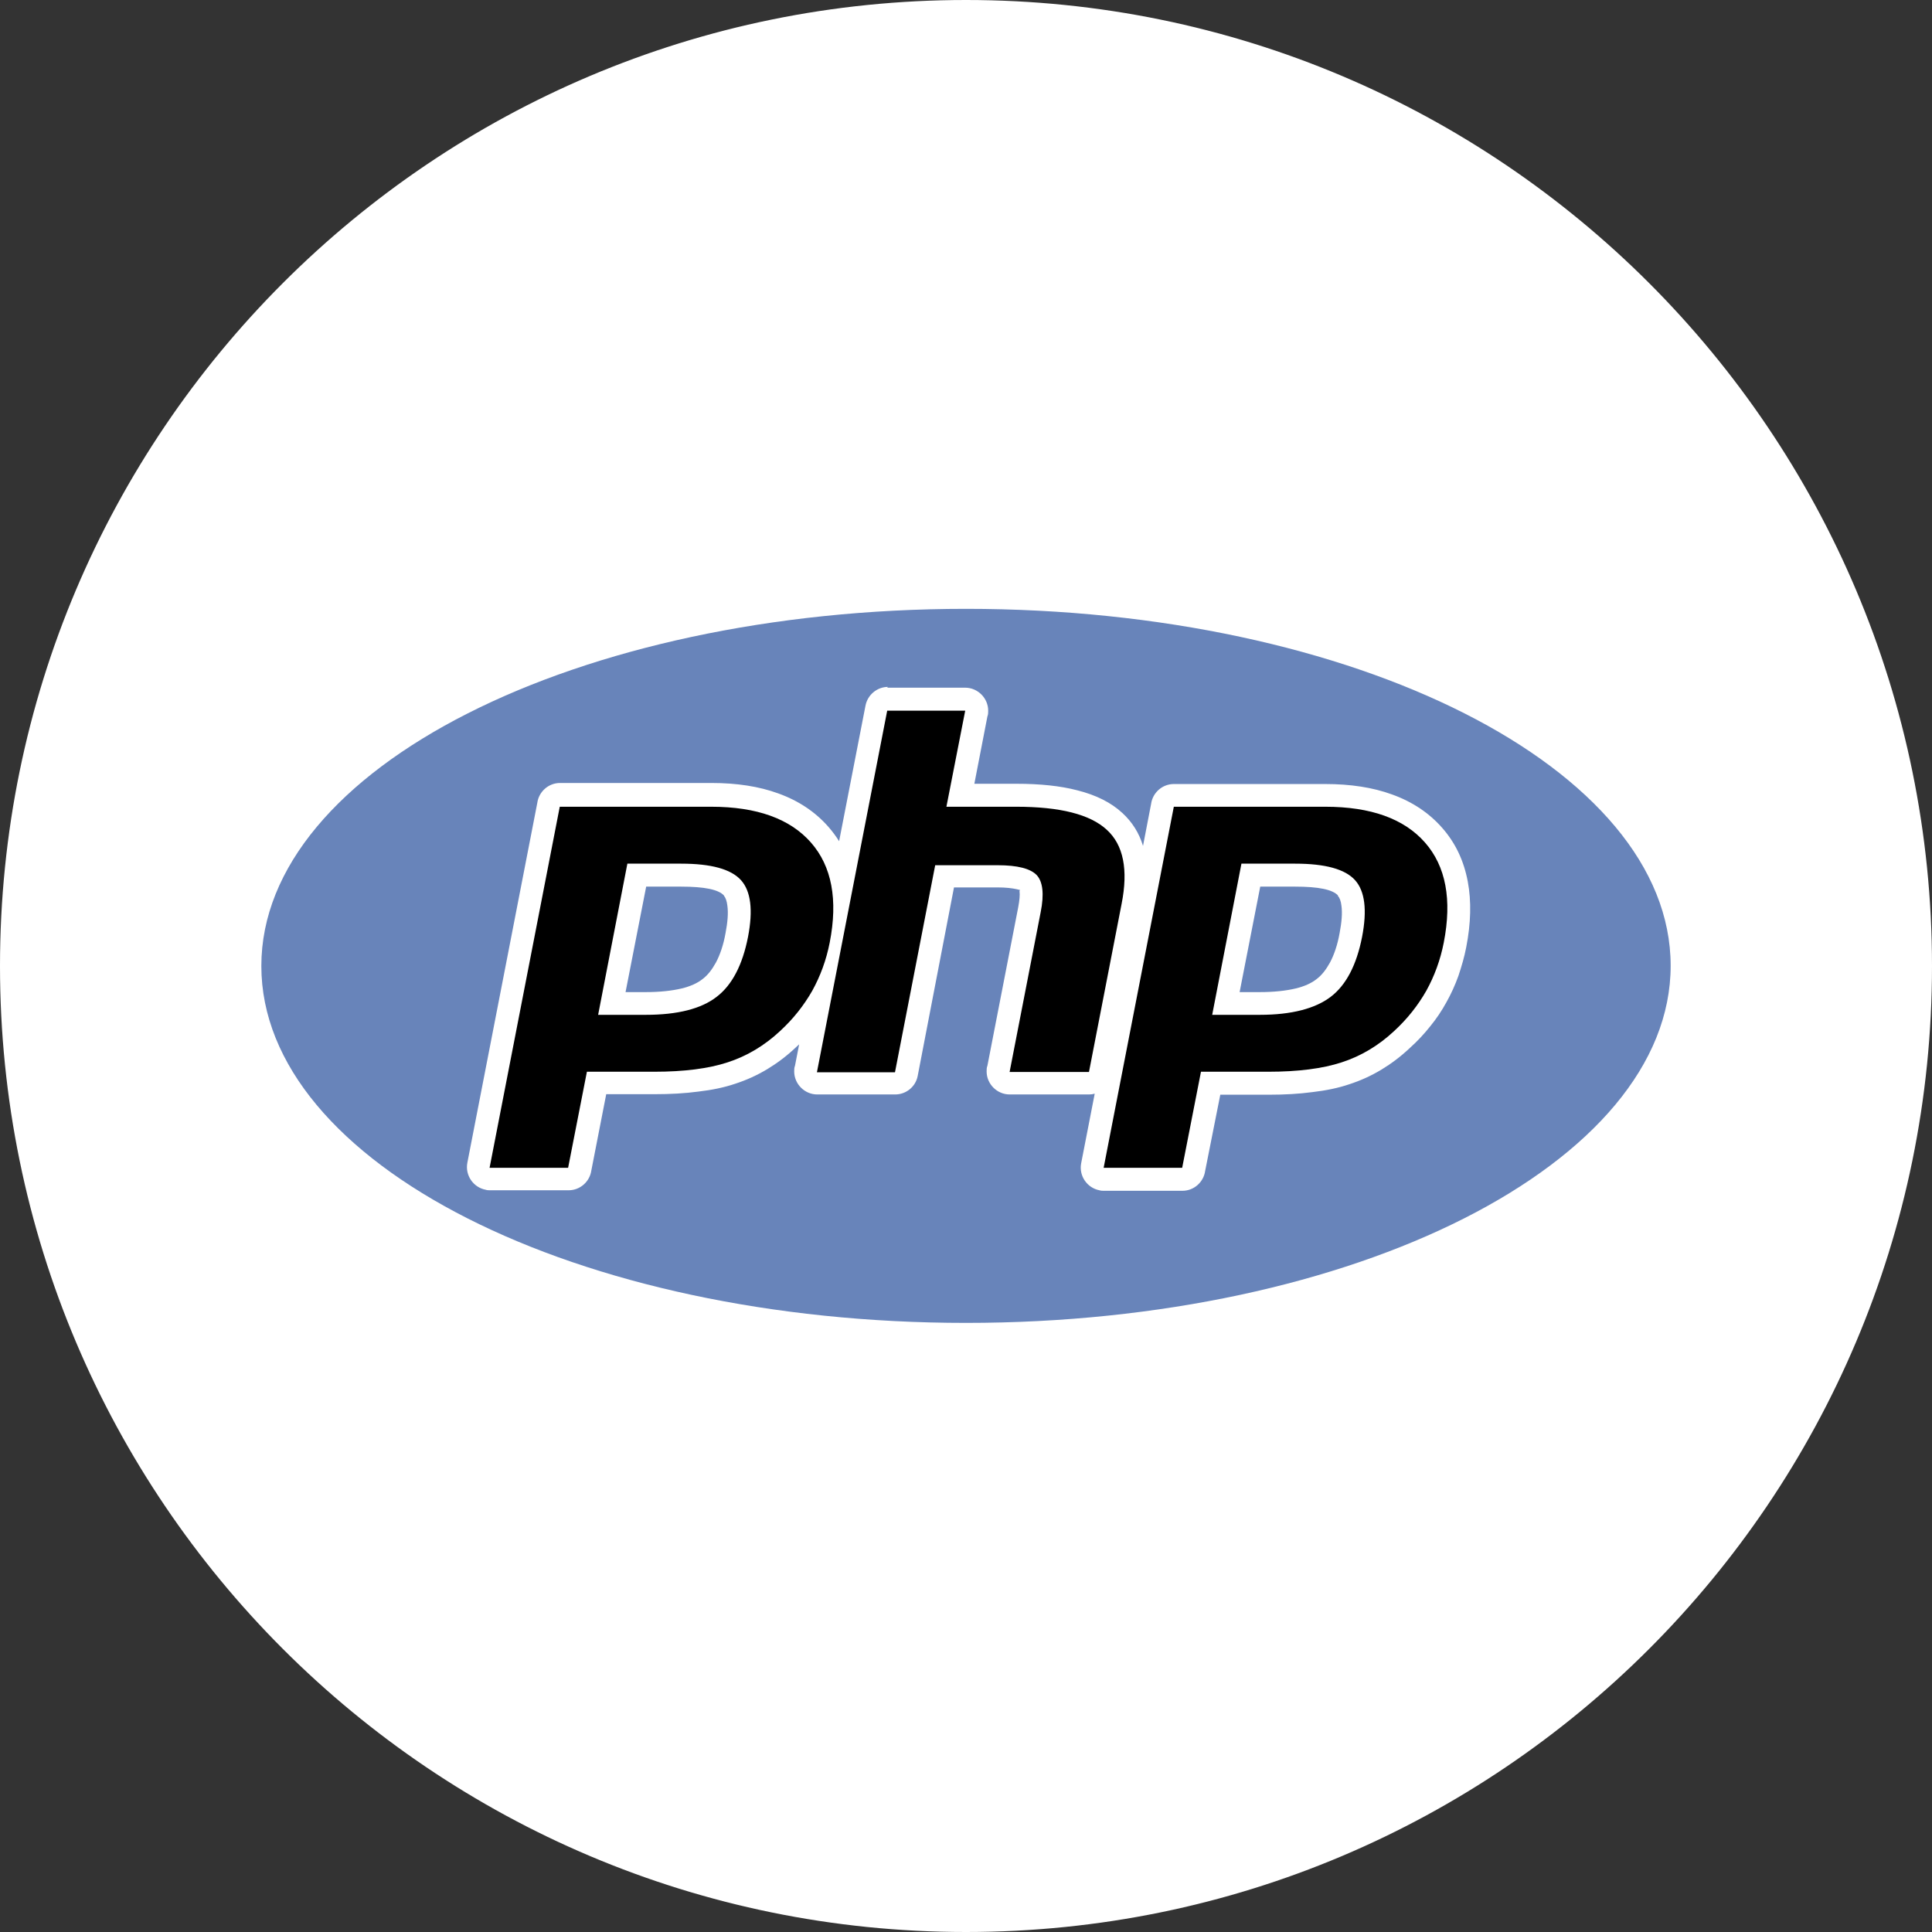 <?xml version="1.0" encoding="UTF-8"?><svg id="Layer_2" xmlns="http://www.w3.org/2000/svg" viewBox="0 0 74 74"><rect x="0" y="0" width="74" height="74" fill="#333333" stroke="none"/><defs><style>.cls-1{fill:#fff;}.cls-2{fill:#6884ba;}.cls-2,.cls-3{fill-rule:evenodd;}</style></defs><g id="Layer_1-2"><circle class="cls-1" cx="37" cy="37" r="36.5"/><path class="cls-1" d="m37,1c19.85,0,36,16.15,36,36s-16.15,36-36,36S1,56.85,1,37,17.15,1,37,1m0-1C16.57,0,0,16.57,0,37s16.57,37,37,37,37-16.57,37-37S57.43,0,37,0h0Z"/><path class="cls-2" d="m37,50.67c14.9,0,26.99-6.12,26.99-13.68s-12.08-13.67-26.99-13.67-26.99,6.12-26.99,13.68,12.08,13.67,26.99,13.67h0Zm14.25-16.37c-.21-.23-.75-.34-1.64-.34h-1.34l-.79,4.04h.77c.54,0,1-.05,1.38-.14.33-.08.6-.2.8-.36.2-.15.36-.36.51-.63.16-.3.29-.68.37-1.13.08-.42.11-.77.07-1.05-.02-.18-.07-.31-.14-.38h0Zm-17.27-7.96h2.99c.48,0,.88.4.88.88,0,.07,0,.15-.03.22l-.5,2.58h1.6c.91,0,1.69.08,2.34.25.72.18,1.3.47,1.73.87.37.34.64.76.79,1.26l.31-1.61c.06-.43.43-.76.87-.76h5.8c.97,0,1.82.13,2.56.4.78.28,1.42.71,1.92,1.28.51.58.83,1.26.98,2.06.14.75.12,1.59-.06,2.51-.07.37-.18.74-.3,1.1-.13.36-.28.69-.46,1.01-.18.33-.39.64-.62.92-.23.29-.49.57-.78.83h0c-.35.33-.71.6-1.09.83-.4.24-.8.42-1.23.56-.41.14-.89.24-1.41.3-.52.07-1.08.1-1.67.1h-1.86l-.58,2.92c-.06.43-.43.76-.87.76h-3.01c-.05,0-.11,0-.17-.02-.47-.09-.79-.55-.7-1.03l.52-2.67c-.07.02-.14.03-.22.03h-3.04c-.48,0-.88-.4-.88-.88,0-.07,0-.15.03-.22l1.18-6.07c.05-.27.07-.47.05-.62,0-.04.03-.02.02-.04l-.12-.03c-.18-.04-.42-.07-.74-.07h-1.67l-1.39,7.22c-.08.42-.45.71-.86.71h-2.99c-.48,0-.88-.4-.88-.88,0-.07,0-.15.03-.22l.16-.82-.13.12h0c-.35.33-.71.6-1.09.83-.4.24-.8.42-1.23.56-.41.14-.89.24-1.41.3-.52.07-1.08.1-1.67.1h-1.86l-.57,2.92c-.06.43-.43.76-.87.76h-3.01c-.05,0-.11,0-.17-.02-.47-.09-.79-.55-.7-1.03l2.68-13.79c.06-.43.43-.76.87-.76h5.8c.97,0,1.82.13,2.56.4.78.28,1.42.71,1.92,1.28.15.17.29.36.41.55l1.01-5.19c.08-.42.45-.72.86-.72h0Zm-6.25,7.96c-.21-.23-.75-.34-1.64-.34h-1.34l-.79,4.04h.77c.54,0,1-.05,1.38-.14.33-.08.6-.2.8-.36.2-.15.36-.36.51-.63.16-.3.29-.68.37-1.13.08-.42.11-.77.07-1.05-.02-.18-.07-.31-.13-.38h0Z"/><path class="cls-3" d="m49.61,33.08c1.15,0,1.91.21,2.29.63.38.42.47,1.15.27,2.18-.21,1.07-.61,1.84-1.2,2.29s-1.5.69-2.71.69h-1.83l1.12-5.79h2.06Zm-15.63-5.86h2.99l-.72,3.68h2.67c1.68,0,2.83.29,3.47.88.64.58.83,1.53.57,2.84l-1.25,6.44h-3.04l1.19-6.12c.14-.7.08-1.17-.15-1.42-.24-.25-.73-.38-1.5-.38h-2.39l-1.54,7.93h-2.99l2.69-13.84h0Zm-7.89,5.86c1.15,0,1.91.21,2.29.63.38.42.47,1.15.27,2.18-.21,1.07-.61,1.84-1.2,2.29-.59.46-1.5.69-2.71.69h-1.83l1.12-5.79h2.06Zm-7.34,11.65h3.01l.72-3.68h2.58c1.14,0,2.08-.12,2.81-.36.74-.24,1.41-.64,2.01-1.2.51-.47.91-.98,1.23-1.54.31-.56.54-1.18.67-1.85.32-1.64.08-2.92-.72-3.83-.8-.91-2.07-1.37-3.82-1.37h-5.8l-2.69,13.84h0Zm23.52,0h3.01l.72-3.68h2.58c1.14,0,2.08-.12,2.81-.36.74-.24,1.41-.64,2.01-1.2.51-.47.91-.98,1.23-1.54.31-.56.54-1.18.67-1.85.32-1.64.08-2.92-.72-3.83-.8-.91-2.07-1.37-3.82-1.37h-5.8l-2.69,13.84h0Z"/></g></svg>